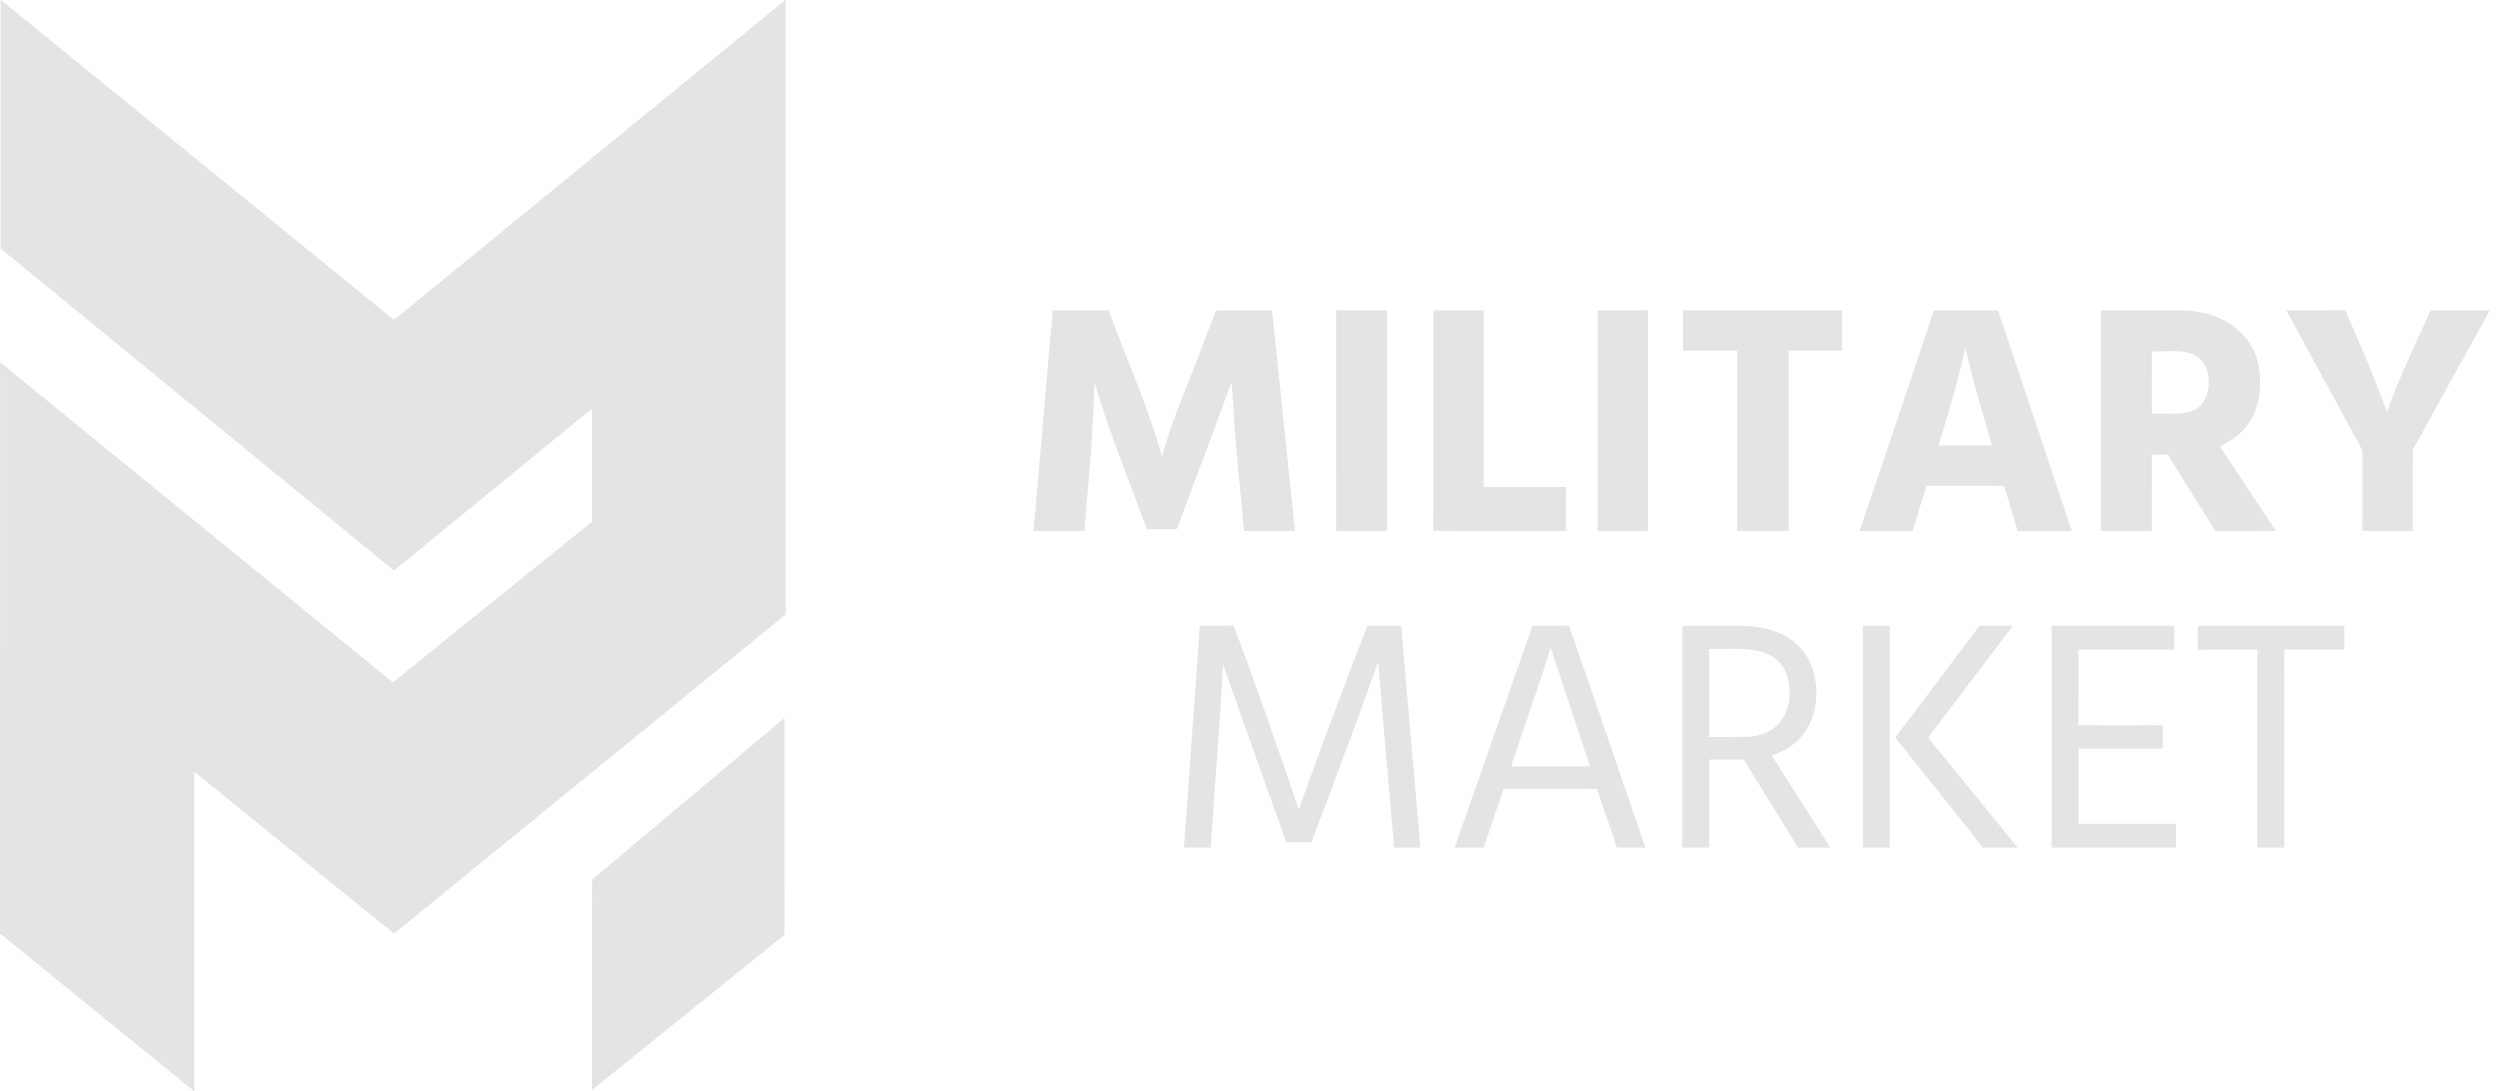 <svg width="126" height="55" viewBox="0 0 126 55" fill="none" xmlns="http://www.w3.org/2000/svg">
<path d="M0.029 0H0.045C6.651 5.373 13.25 10.753 19.856 16.126C26.43 10.749 33.005 5.374 39.58 0H39.597C39.598 10.323 39.596 20.647 39.598 30.97C33.023 36.335 26.435 41.685 19.862 47.052C16.497 44.342 13.15 41.609 9.79 38.892C9.789 44.261 9.792 49.63 9.789 55C6.526 52.349 3.26 49.703 0 47.049C0.003 37.451 -9.14594e-07 27.852 0.002 18.255C6.604 23.631 13.199 29.015 19.8 34.392C23.146 31.693 26.489 28.992 29.835 26.293C29.837 24.393 29.836 22.494 29.835 20.595C26.507 23.313 23.182 26.036 19.855 28.755C13.245 23.347 6.642 17.933 0.032 12.526C0.025 8.35 0.031 4.176 0.029 0Z" fill="#E4E4E7"/>
<path d="M29.843 44.328C33.083 41.624 36.303 38.894 39.538 36.184C39.541 39.828 39.54 43.472 39.539 47.116C36.304 49.723 33.072 52.333 29.834 54.937C29.838 51.4 29.822 47.864 29.843 44.328Z" fill="#E4E4E7"/>
<path d="M52.09 26.763C52.41 23.055 52.73 19.349 53.056 15.642C53.995 15.648 54.935 15.633 55.874 15.649C56.784 18.096 57.853 20.491 58.566 23.006C59.002 21.395 59.667 19.859 60.263 18.302C60.601 17.419 60.959 16.542 61.286 15.655C62.227 15.628 63.171 15.647 64.112 15.645C64.494 19.351 64.885 23.056 65.268 26.762C64.414 26.763 63.559 26.763 62.705 26.762C62.521 24.767 62.293 22.774 62.177 20.773C62.132 20.27 62.128 19.761 62.059 19.261C61.186 21.746 60.216 24.195 59.313 26.669C58.807 26.67 58.303 26.67 57.798 26.67C56.906 24.212 55.902 21.792 55.169 19.281C55.106 20.467 55.08 21.661 54.979 22.848C54.87 24.153 54.761 25.457 54.653 26.762C53.798 26.764 52.944 26.762 52.09 26.763Z" fill="#E4E4E7"/>
<path d="M67.341 15.642C68.195 15.641 69.05 15.641 69.905 15.642C69.906 19.349 69.905 23.055 69.905 26.762C69.052 26.765 68.199 26.758 67.346 26.765C67.334 23.057 67.344 19.35 67.341 15.642Z" fill="#E4E4E7"/>
<path d="M72.247 15.643C73.093 15.643 73.938 15.642 74.784 15.643C74.784 18.61 74.785 21.576 74.783 24.543C76.162 24.549 77.54 24.543 78.919 24.546C78.92 25.285 78.92 26.023 78.919 26.762C76.694 26.757 74.468 26.775 72.242 26.754C72.254 23.051 72.243 19.346 72.247 15.643Z" fill="#E4E4E7"/>
<path d="M80.52 15.642C81.366 15.641 82.211 15.641 83.056 15.642C83.056 19.349 83.057 23.055 83.056 26.762C82.211 26.762 81.366 26.762 80.521 26.762C80.519 23.056 80.52 19.349 80.52 15.642Z" fill="#E4E4E7"/>
<path d="M84.821 15.642C87.496 15.641 90.17 15.641 92.844 15.642C92.844 16.32 92.844 16.997 92.844 17.675C91.944 17.676 91.043 17.675 90.143 17.676C90.141 20.704 90.144 23.733 90.142 26.762C89.278 26.762 88.415 26.762 87.55 26.762C87.55 23.733 87.551 20.704 87.55 17.676C86.64 17.674 85.731 17.676 84.821 17.675C84.82 16.997 84.821 16.32 84.821 15.642Z" fill="#E4E4E7"/>
<path d="M97.475 15.644C98.55 15.642 99.626 15.643 100.701 15.643C101.943 19.35 103.184 23.056 104.424 26.763C103.514 26.763 102.605 26.764 101.695 26.763C101.466 26.004 101.234 25.247 101.008 24.487C99.704 24.477 98.4 24.489 97.096 24.481C96.853 25.238 96.635 26.004 96.399 26.763C95.508 26.763 94.617 26.763 93.727 26.763C94.975 23.056 96.227 19.351 97.475 15.644ZM97.697 22.45C98.597 22.452 99.498 22.451 100.398 22.45C99.936 20.809 99.412 19.182 99.057 17.513C98.691 19.18 98.211 20.822 97.697 22.45Z" fill="#E4E4E7"/>
<path d="M105.888 15.643C107.24 15.643 108.593 15.638 109.945 15.646C110.975 15.66 112.051 15.94 112.817 16.658C113.424 17.166 113.801 17.917 113.881 18.7C113.973 19.579 113.861 20.521 113.37 21.277C113.018 21.828 112.468 22.226 111.873 22.483C112.817 23.908 113.764 25.333 114.708 26.759C113.691 26.768 112.674 26.757 111.658 26.765C110.851 25.486 110.054 24.202 109.258 22.918C108.99 22.906 108.721 22.913 108.453 22.913C108.451 24.196 108.453 25.479 108.452 26.762C107.598 26.765 106.746 26.759 105.893 26.765C105.881 23.058 105.891 19.35 105.888 15.643ZM108.453 17.706C108.452 18.754 108.453 19.801 108.452 20.848C108.894 20.846 109.335 20.853 109.777 20.845C110.23 20.835 110.721 20.697 111.007 20.323C111.316 19.912 111.361 19.359 111.29 18.865C111.219 18.369 110.853 17.931 110.365 17.796C109.743 17.628 109.088 17.736 108.453 17.706Z" fill="#E4E4E7"/>
<path d="M115.234 15.642C116.222 15.636 117.21 15.65 118.197 15.635C118.949 17.334 119.683 19.044 120.308 20.794C120.531 20.041 120.858 19.327 121.165 18.607C121.594 17.61 122.052 16.625 122.512 15.641C123.504 15.64 124.495 15.643 125.487 15.64C124.202 17.988 122.885 20.319 121.608 22.671C121.593 24.033 121.607 25.397 121.601 26.761C120.756 26.762 119.911 26.762 119.066 26.761C119.066 25.508 119.064 24.255 119.067 23.003C119.061 22.864 119.093 22.713 119.009 22.591C117.75 20.275 116.491 17.959 115.234 15.642Z" fill="#E4E4E7"/>
<path d="M59.672 42.718C59.937 38.99 60.206 35.264 60.473 31.537C61.039 31.532 61.606 31.542 62.173 31.531C63.339 34.598 64.399 37.704 65.464 40.808C66.543 37.692 67.744 34.62 68.91 31.536C69.48 31.535 70.05 31.535 70.62 31.537C70.941 35.264 71.266 38.99 71.586 42.718H70.262C69.988 39.597 69.719 36.476 69.461 33.354C68.377 36.397 67.246 39.421 66.098 42.44C65.675 42.442 65.253 42.44 64.83 42.441C63.75 39.462 62.708 36.47 61.637 33.489C61.493 36.568 61.213 39.641 61.02 42.718H59.672Z" fill="#E4E4E7"/>
<path d="M77.239 31.537C77.851 31.533 78.464 31.544 79.077 31.531C80.374 35.255 81.645 38.989 82.928 42.719H81.493C81.161 41.731 80.831 40.743 80.487 39.76C78.917 39.766 77.347 39.759 75.776 39.763C75.444 40.748 75.107 41.732 74.777 42.719H73.316C74.618 38.989 75.932 35.264 77.239 31.537ZM76.164 38.622C77.487 38.622 78.811 38.622 80.134 38.622C79.461 36.626 78.813 34.623 78.153 32.623C77.561 34.645 76.8 36.613 76.164 38.622Z" fill="#E4E4E7"/>
<path d="M84.791 31.539C85.768 31.538 86.744 31.535 87.719 31.539C88.584 31.55 89.48 31.708 90.209 32.196C90.868 32.625 91.312 33.339 91.461 34.104C91.67 35.128 91.498 36.278 90.812 37.097C90.429 37.577 89.874 37.889 89.292 38.068C90.268 39.626 91.273 41.163 92.25 42.719H90.619C89.757 41.292 88.862 39.885 87.993 38.463C87.938 38.392 87.902 38.263 87.788 38.285C87.24 38.28 86.691 38.286 86.143 38.284C86.141 39.762 86.143 41.241 86.143 42.719H84.791C84.791 38.992 84.791 35.265 84.791 31.539ZM86.143 32.708C86.143 34.187 86.142 35.665 86.143 37.144C86.776 37.141 87.41 37.152 88.044 37.138C88.618 37.118 89.221 36.938 89.615 36.5C90.238 35.847 90.322 34.84 90.056 34.012C89.865 33.404 89.312 32.969 88.701 32.826C87.863 32.623 86.994 32.739 86.143 32.708Z" fill="#E4E4E7"/>
<path d="M93.894 31.539C94.344 31.538 94.794 31.538 95.245 31.538C95.246 35.266 95.245 38.992 95.246 42.72H93.894C93.894 38.993 93.894 35.266 93.894 31.539Z" fill="#E4E4E7"/>
<path d="M95.522 37.176C96.936 35.296 98.351 33.416 99.768 31.538C100.328 31.538 100.888 31.538 101.447 31.538C100.025 33.419 98.597 35.295 97.177 37.177C98.678 39.026 100.193 40.864 101.685 42.72H99.943C98.486 40.859 96.992 39.026 95.522 37.176Z" fill="#E4E4E7"/>
<path d="M103.406 31.539C105.465 31.537 107.524 31.538 109.583 31.539C109.583 31.938 109.584 32.339 109.582 32.739C107.974 32.741 106.366 32.739 104.758 32.741C104.753 34.01 104.766 35.28 104.752 36.55C106.164 36.565 107.578 36.566 108.99 36.549C109.019 36.941 108.997 37.336 109.004 37.729C107.589 37.731 106.174 37.728 104.758 37.73C104.757 38.992 104.758 40.255 104.758 41.518C106.394 41.521 108.03 41.516 109.666 41.52C109.665 41.92 109.665 42.32 109.666 42.72H103.406C103.406 38.993 103.407 35.266 103.406 31.539Z" fill="#E4E4E7"/>
<path d="M110.766 31.539C113.229 31.538 115.693 31.537 118.155 31.539C118.155 31.939 118.156 32.339 118.155 32.739C117.144 32.739 116.134 32.74 115.124 32.739C115.12 36.066 115.123 39.393 115.122 42.72H113.771C113.771 39.393 113.772 36.067 113.771 32.74C112.773 32.743 111.776 32.731 110.778 32.747C110.752 32.344 110.77 31.941 110.766 31.539Z" fill="#E4E4E7"/>
</svg>
